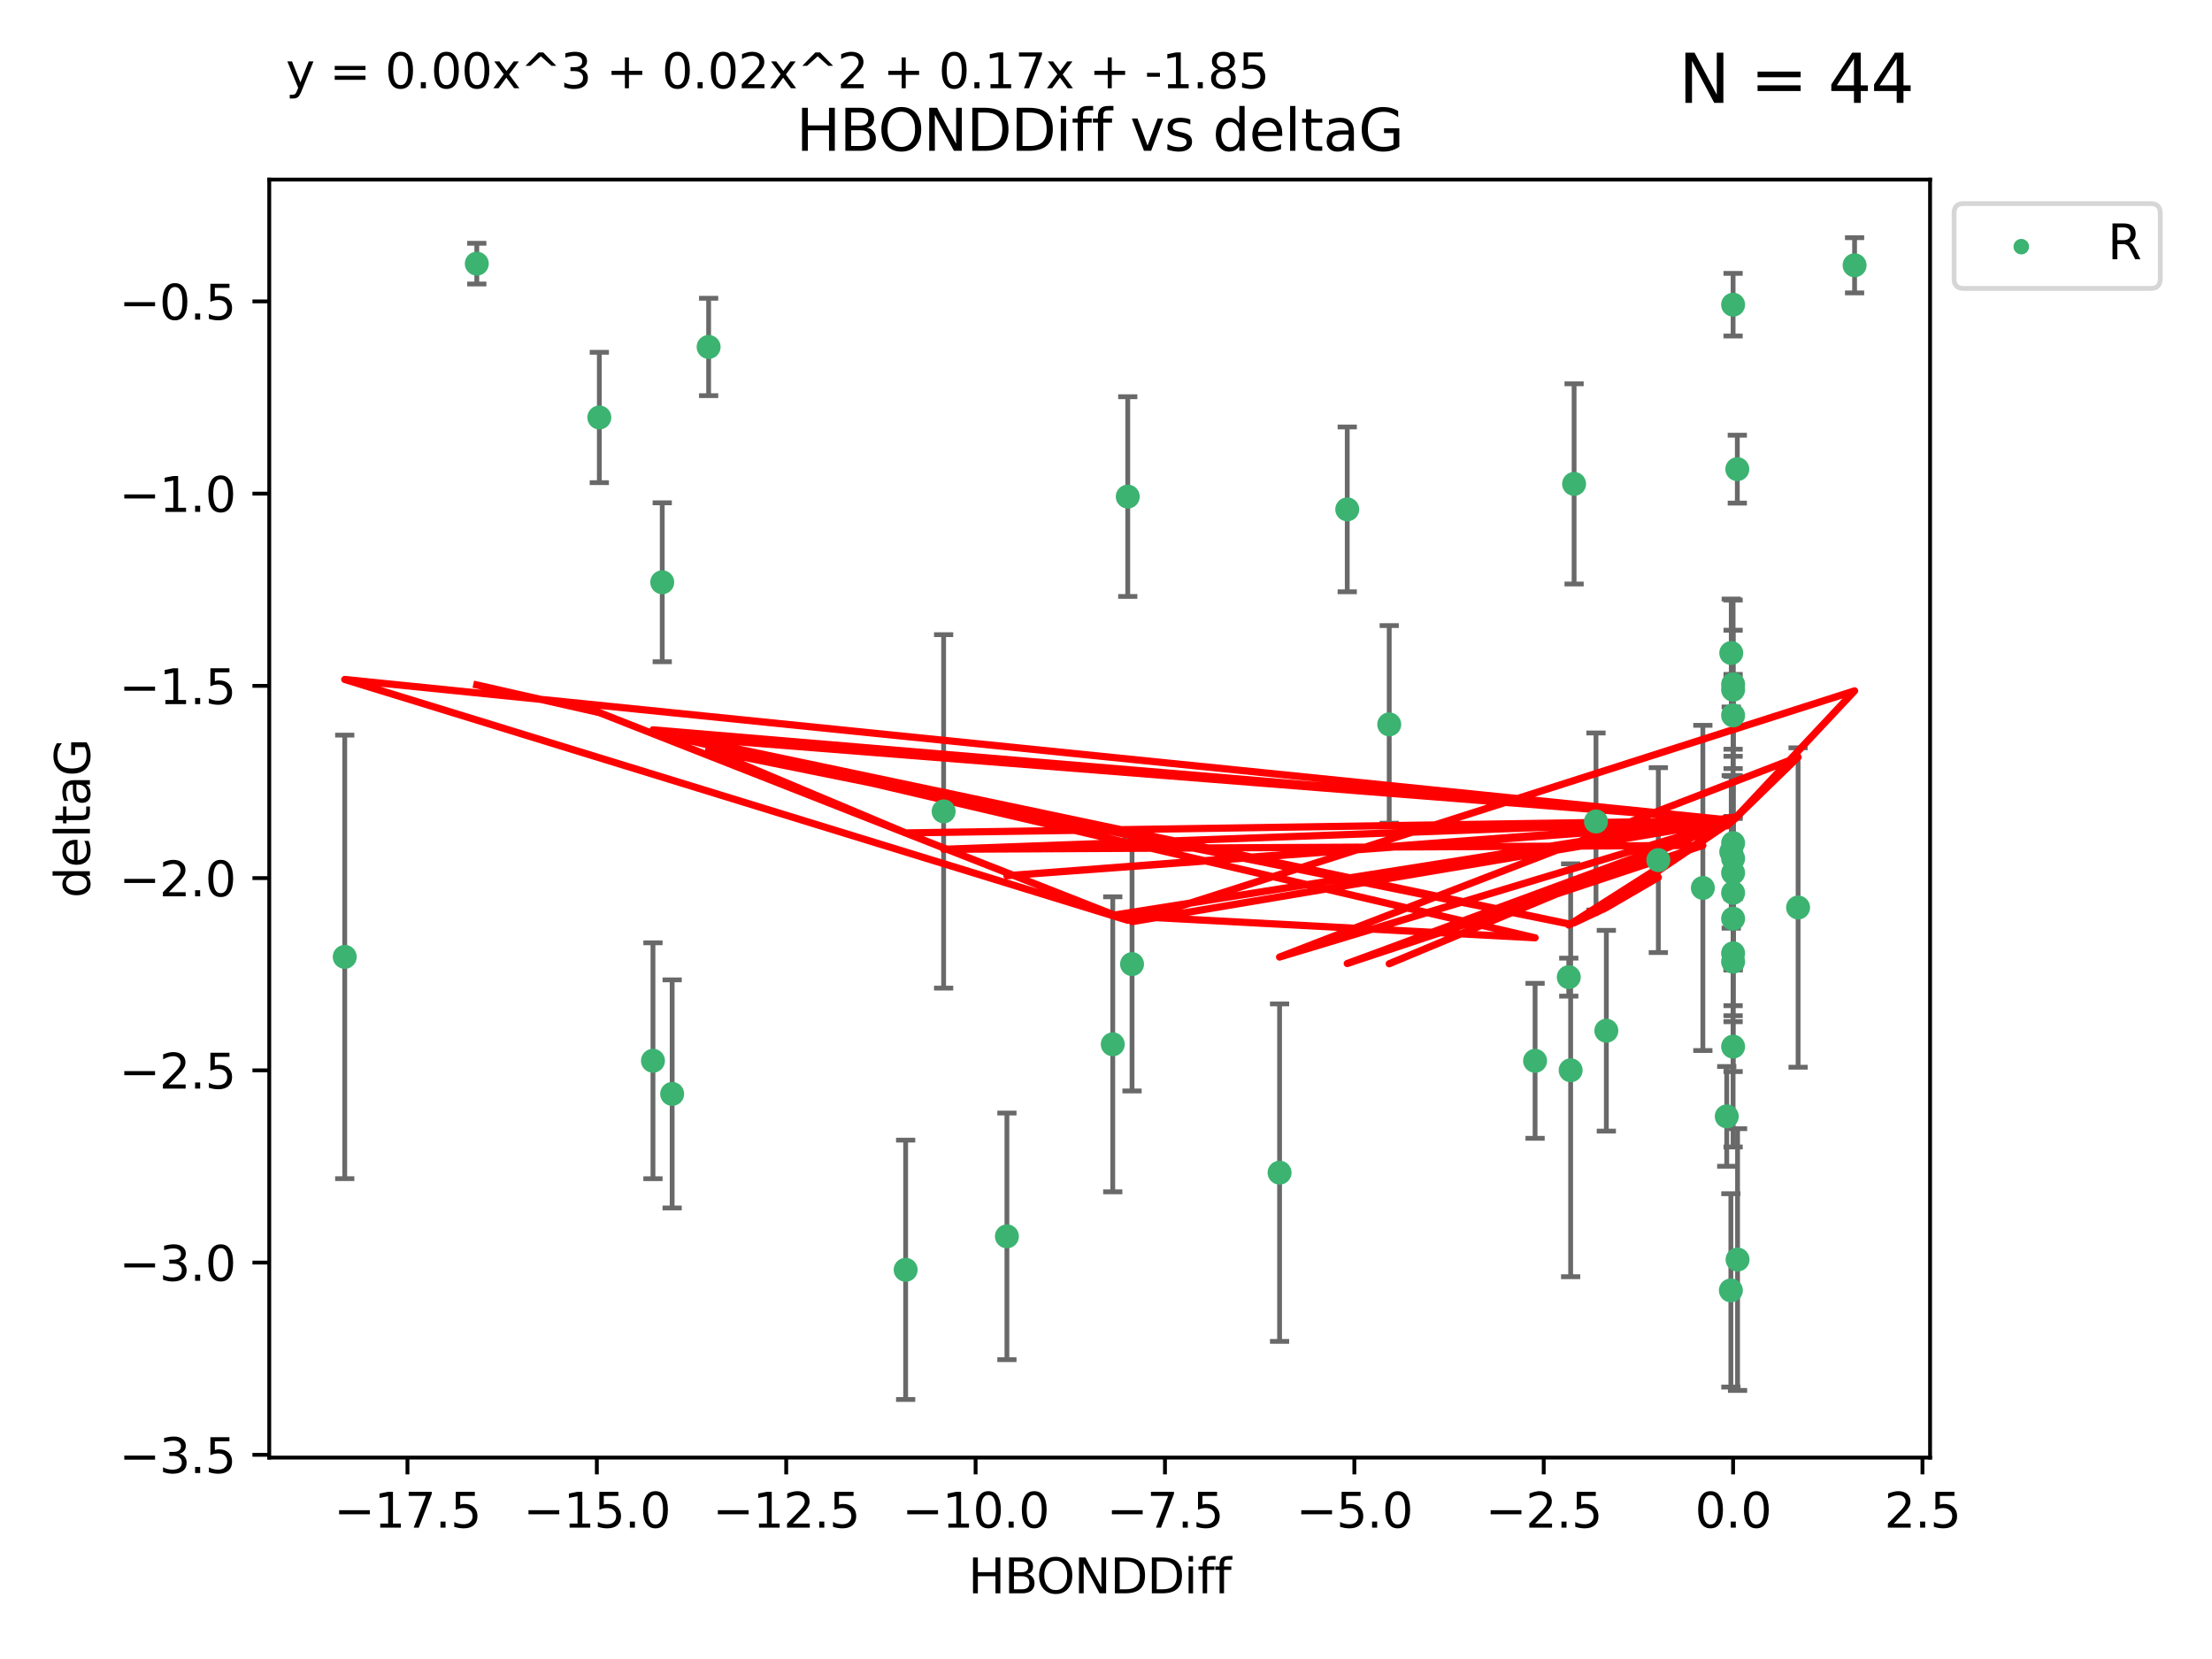 <?xml version="1.0" encoding="utf-8" standalone="no"?>
<!DOCTYPE svg PUBLIC "-//W3C//DTD SVG 1.1//EN"
  "http://www.w3.org/Graphics/SVG/1.1/DTD/svg11.dtd">
<svg xmlns:xlink="http://www.w3.org/1999/xlink" width="460.8pt" height="345.6pt" viewBox="0 0 460.8 345.6" xmlns="http://www.w3.org/2000/svg" version="1.1">
 <defs>
  <style type="text/css">*{stroke-linejoin: round; stroke-linecap: butt}</style>
 </defs>
 <g id="figure_1">
  <g id="patch_1">
   <path d="M 0 345.6 
L 460.8 345.6 
L 460.8 0 
L 0 0 
z
" style="fill: #ffffff"/>
  </g>
  <g id="axes_1">
   <g id="patch_2">
    <path d="M 56.09 303.64 
L 402.07 303.64 
L 402.07 37.411 
L 56.09 37.411 
z
" style="fill: #ffffff"/>
   </g>
   <g id="PathCollection_1">
    <defs>
     <path id="md8f21a215a" d="M 0 1.118 
C 0.297 1.118 0.581 1 0.791 0.791 
C 1 0.581 1.118 0.297 1.118 0 
C 1.118 -0.297 1 -0.581 0.791 -0.791 
C 0.581 -1 0.297 -1.118 0 -1.118 
C -0.297 -1.118 -0.581 -1 -0.791 -0.791 
C -1 -0.581 -1.118 -0.297 -1.118 0 
C -1.118 0.297 -1 0.581 -0.791 0.791 
C -0.581 1 -0.297 1.118 0 1.118 
z
" style="stroke: #3cb371"/>
    </defs>
    <g clip-path="url(#pb5581bd658)">
     <use xlink:href="#md8f21a215a" x="99.325" y="54.924" style="fill: #3cb371; stroke: #3cb371"/>
     <use xlink:href="#md8f21a215a" x="124.851" y="86.968" style="fill: #3cb371; stroke: #3cb371"/>
     <use xlink:href="#md8f21a215a" x="234.932" y="103.451" style="fill: #3cb371; stroke: #3cb371"/>
     <use xlink:href="#md8f21a215a" x="71.816" y="199.335" style="fill: #3cb371; stroke: #3cb371"/>
     <use xlink:href="#md8f21a215a" x="361.037" y="181.83" style="fill: #3cb371; stroke: #3cb371"/>
     <use xlink:href="#md8f21a215a" x="137.956" y="121.295" style="fill: #3cb371; stroke: #3cb371"/>
     <use xlink:href="#md8f21a215a" x="327.195" y="222.957" style="fill: #3cb371; stroke: #3cb371"/>
     <use xlink:href="#md8f21a215a" x="147.62" y="72.278" style="fill: #3cb371; stroke: #3cb371"/>
     <use xlink:href="#md8f21a215a" x="188.664" y="264.523" style="fill: #3cb371; stroke: #3cb371"/>
     <use xlink:href="#md8f21a215a" x="361.037" y="191.371" style="fill: #3cb371; stroke: #3cb371"/>
     <use xlink:href="#md8f21a215a" x="360.652" y="136.032" style="fill: #3cb371; stroke: #3cb371"/>
     <use xlink:href="#md8f21a215a" x="359.713" y="232.563" style="fill: #3cb371; stroke: #3cb371"/>
     <use xlink:href="#md8f21a215a" x="361.037" y="218.032" style="fill: #3cb371; stroke: #3cb371"/>
     <use xlink:href="#md8f21a215a" x="196.575" y="169.025" style="fill: #3cb371; stroke: #3cb371"/>
     <use xlink:href="#md8f21a215a" x="354.736" y="184.974" style="fill: #3cb371; stroke: #3cb371"/>
     <use xlink:href="#md8f21a215a" x="280.655" y="106.112" style="fill: #3cb371; stroke: #3cb371"/>
     <use xlink:href="#md8f21a215a" x="360.65" y="177.453" style="fill: #3cb371; stroke: #3cb371"/>
     <use xlink:href="#md8f21a215a" x="209.758" y="257.555" style="fill: #3cb371; stroke: #3cb371"/>
     <use xlink:href="#md8f21a215a" x="361.037" y="142.554" style="fill: #3cb371; stroke: #3cb371"/>
     <use xlink:href="#md8f21a215a" x="235.824" y="200.843" style="fill: #3cb371; stroke: #3cb371"/>
     <use xlink:href="#md8f21a215a" x="386.344" y="55.264" style="fill: #3cb371; stroke: #3cb371"/>
     <use xlink:href="#md8f21a215a" x="361.037" y="198.59" style="fill: #3cb371; stroke: #3cb371"/>
     <use xlink:href="#md8f21a215a" x="332.475" y="171.131" style="fill: #3cb371; stroke: #3cb371"/>
     <use xlink:href="#md8f21a215a" x="361.965" y="262.39" style="fill: #3cb371; stroke: #3cb371"/>
     <use xlink:href="#md8f21a215a" x="231.808" y="217.548" style="fill: #3cb371; stroke: #3cb371"/>
     <use xlink:href="#md8f21a215a" x="319.786" y="220.99" style="fill: #3cb371; stroke: #3cb371"/>
     <use xlink:href="#md8f21a215a" x="140.022" y="227.882" style="fill: #3cb371; stroke: #3cb371"/>
     <use xlink:href="#md8f21a215a" x="361.037" y="149.028" style="fill: #3cb371; stroke: #3cb371"/>
     <use xlink:href="#md8f21a215a" x="374.575" y="189.052" style="fill: #3cb371; stroke: #3cb371"/>
     <use xlink:href="#md8f21a215a" x="266.559" y="244.284" style="fill: #3cb371; stroke: #3cb371"/>
     <use xlink:href="#md8f21a215a" x="361.037" y="178.837" style="fill: #3cb371; stroke: #3cb371"/>
     <use xlink:href="#md8f21a215a" x="136.025" y="220.976" style="fill: #3cb371; stroke: #3cb371"/>
     <use xlink:href="#md8f21a215a" x="361.037" y="143.68" style="fill: #3cb371; stroke: #3cb371"/>
     <use xlink:href="#md8f21a215a" x="326.805" y="203.557" style="fill: #3cb371; stroke: #3cb371"/>
     <use xlink:href="#md8f21a215a" x="345.462" y="179.173" style="fill: #3cb371; stroke: #3cb371"/>
     <use xlink:href="#md8f21a215a" x="334.63" y="214.717" style="fill: #3cb371; stroke: #3cb371"/>
     <use xlink:href="#md8f21a215a" x="327.913" y="100.806" style="fill: #3cb371; stroke: #3cb371"/>
     <use xlink:href="#md8f21a215a" x="361.037" y="63.474" style="fill: #3cb371; stroke: #3cb371"/>
     <use xlink:href="#md8f21a215a" x="361.914" y="97.732" style="fill: #3cb371; stroke: #3cb371"/>
     <use xlink:href="#md8f21a215a" x="361.037" y="200.333" style="fill: #3cb371; stroke: #3cb371"/>
     <use xlink:href="#md8f21a215a" x="289.402" y="150.904" style="fill: #3cb371; stroke: #3cb371"/>
     <use xlink:href="#md8f21a215a" x="361.037" y="175.637" style="fill: #3cb371; stroke: #3cb371"/>
     <use xlink:href="#md8f21a215a" x="360.571" y="268.813" style="fill: #3cb371; stroke: #3cb371"/>
     <use xlink:href="#md8f21a215a" x="361.037" y="185.996" style="fill: #3cb371; stroke: #3cb371"/>
    </g>
   </g>
   <g id="matplotlib.axis_1">
    <g id="xtick_1">
     <g id="line2d_1">
      <defs>
       <path id="mce2a0f4ad3" d="M 0 0 
L 0 3.5 
" style="stroke: #000000; stroke-width: 0.8"/>
      </defs>
      <g>
       <use xlink:href="#mce2a0f4ad3" x="84.882" y="303.64" style="stroke: #000000; stroke-width: 0.8"/>
      </g>
     </g>
     <g id="text_1">
      <!-- −17.5 -->
      <g transform="translate(69.56 318.238)scale(0.1 -0.1)">
       <defs>
        <path id="DejaVuSans-2212" d="M 678 2272 
L 4684 2272 
L 4684 1741 
L 678 1741 
L 678 2272 
z
" transform="scale(0.016)"/>
        <path id="DejaVuSans-31" d="M 794 531 
L 1825 531 
L 1825 4091 
L 703 3866 
L 703 4441 
L 1819 4666 
L 2450 4666 
L 2450 531 
L 3481 531 
L 3481 0 
L 794 0 
L 794 531 
z
" transform="scale(0.016)"/>
        <path id="DejaVuSans-37" d="M 525 4666 
L 3525 4666 
L 3525 4397 
L 1831 0 
L 1172 0 
L 2766 4134 
L 525 4134 
L 525 4666 
z
" transform="scale(0.016)"/>
        <path id="DejaVuSans-2e" d="M 684 794 
L 1344 794 
L 1344 0 
L 684 0 
L 684 794 
z
" transform="scale(0.016)"/>
        <path id="DejaVuSans-35" d="M 691 4666 
L 3169 4666 
L 3169 4134 
L 1269 4134 
L 1269 2991 
Q 1406 3038 1543 3061 
Q 1681 3084 1819 3084 
Q 2600 3084 3056 2656 
Q 3513 2228 3513 1497 
Q 3513 744 3044 326 
Q 2575 -91 1722 -91 
Q 1428 -91 1123 -41 
Q 819 9 494 109 
L 494 744 
Q 775 591 1075 516 
Q 1375 441 1709 441 
Q 2250 441 2565 725 
Q 2881 1009 2881 1497 
Q 2881 1984 2565 2268 
Q 2250 2553 1709 2553 
Q 1456 2553 1204 2497 
Q 953 2441 691 2322 
L 691 4666 
z
" transform="scale(0.016)"/>
       </defs>
       <use xlink:href="#DejaVuSans-2212"/>
       <use xlink:href="#DejaVuSans-31" x="83.789"/>
       <use xlink:href="#DejaVuSans-37" x="147.412"/>
       <use xlink:href="#DejaVuSans-2e" x="211.035"/>
       <use xlink:href="#DejaVuSans-35" x="242.822"/>
      </g>
     </g>
    </g>
    <g id="xtick_2">
     <g id="line2d_2">
      <g>
       <use xlink:href="#mce2a0f4ad3" x="124.333" y="303.64" style="stroke: #000000; stroke-width: 0.8"/>
      </g>
     </g>
     <g id="text_2">
      <!-- −15.0 -->
      <g transform="translate(109.01 318.238)scale(0.1 -0.1)">
       <defs>
        <path id="DejaVuSans-30" d="M 2034 4250 
Q 1547 4250 1301 3770 
Q 1056 3291 1056 2328 
Q 1056 1369 1301 889 
Q 1547 409 2034 409 
Q 2525 409 2770 889 
Q 3016 1369 3016 2328 
Q 3016 3291 2770 3770 
Q 2525 4250 2034 4250 
z
M 2034 4750 
Q 2819 4750 3233 4129 
Q 3647 3509 3647 2328 
Q 3647 1150 3233 529 
Q 2819 -91 2034 -91 
Q 1250 -91 836 529 
Q 422 1150 422 2328 
Q 422 3509 836 4129 
Q 1250 4750 2034 4750 
z
" transform="scale(0.016)"/>
       </defs>
       <use xlink:href="#DejaVuSans-2212"/>
       <use xlink:href="#DejaVuSans-31" x="83.789"/>
       <use xlink:href="#DejaVuSans-35" x="147.412"/>
       <use xlink:href="#DejaVuSans-2e" x="211.035"/>
       <use xlink:href="#DejaVuSans-30" x="242.822"/>
      </g>
     </g>
    </g>
    <g id="xtick_3">
     <g id="line2d_3">
      <g>
       <use xlink:href="#mce2a0f4ad3" x="163.784" y="303.64" style="stroke: #000000; stroke-width: 0.8"/>
      </g>
     </g>
     <g id="text_3">
      <!-- −12.5 -->
      <g transform="translate(148.461 318.238)scale(0.1 -0.1)">
       <defs>
        <path id="DejaVuSans-32" d="M 1228 531 
L 3431 531 
L 3431 0 
L 469 0 
L 469 531 
Q 828 903 1448 1529 
Q 2069 2156 2228 2338 
Q 2531 2678 2651 2914 
Q 2772 3150 2772 3378 
Q 2772 3750 2511 3984 
Q 2250 4219 1831 4219 
Q 1534 4219 1204 4116 
Q 875 4013 500 3803 
L 500 4441 
Q 881 4594 1212 4672 
Q 1544 4750 1819 4750 
Q 2544 4750 2975 4387 
Q 3406 4025 3406 3419 
Q 3406 3131 3298 2873 
Q 3191 2616 2906 2266 
Q 2828 2175 2409 1742 
Q 1991 1309 1228 531 
z
" transform="scale(0.016)"/>
       </defs>
       <use xlink:href="#DejaVuSans-2212"/>
       <use xlink:href="#DejaVuSans-31" x="83.789"/>
       <use xlink:href="#DejaVuSans-32" x="147.412"/>
       <use xlink:href="#DejaVuSans-2e" x="211.035"/>
       <use xlink:href="#DejaVuSans-35" x="242.822"/>
      </g>
     </g>
    </g>
    <g id="xtick_4">
     <g id="line2d_4">
      <g>
       <use xlink:href="#mce2a0f4ad3" x="203.234" y="303.64" style="stroke: #000000; stroke-width: 0.8"/>
      </g>
     </g>
     <g id="text_4">
      <!-- −10.0 -->
      <g transform="translate(187.912 318.238)scale(0.1 -0.1)">
       <use xlink:href="#DejaVuSans-2212"/>
       <use xlink:href="#DejaVuSans-31" x="83.789"/>
       <use xlink:href="#DejaVuSans-30" x="147.412"/>
       <use xlink:href="#DejaVuSans-2e" x="211.035"/>
       <use xlink:href="#DejaVuSans-30" x="242.822"/>
      </g>
     </g>
    </g>
    <g id="xtick_5">
     <g id="line2d_5">
      <g>
       <use xlink:href="#mce2a0f4ad3" x="242.685" y="303.64" style="stroke: #000000; stroke-width: 0.8"/>
      </g>
     </g>
     <g id="text_5">
      <!-- −7.5 -->
      <g transform="translate(230.544 318.238)scale(0.1 -0.1)">
       <use xlink:href="#DejaVuSans-2212"/>
       <use xlink:href="#DejaVuSans-37" x="83.789"/>
       <use xlink:href="#DejaVuSans-2e" x="147.412"/>
       <use xlink:href="#DejaVuSans-35" x="179.199"/>
      </g>
     </g>
    </g>
    <g id="xtick_6">
     <g id="line2d_6">
      <g>
       <use xlink:href="#mce2a0f4ad3" x="282.136" y="303.64" style="stroke: #000000; stroke-width: 0.8"/>
      </g>
     </g>
     <g id="text_6">
      <!-- −5.0 -->
      <g transform="translate(269.994 318.238)scale(0.1 -0.1)">
       <use xlink:href="#DejaVuSans-2212"/>
       <use xlink:href="#DejaVuSans-35" x="83.789"/>
       <use xlink:href="#DejaVuSans-2e" x="147.412"/>
       <use xlink:href="#DejaVuSans-30" x="179.199"/>
      </g>
     </g>
    </g>
    <g id="xtick_7">
     <g id="line2d_7">
      <g>
       <use xlink:href="#mce2a0f4ad3" x="321.586" y="303.64" style="stroke: #000000; stroke-width: 0.8"/>
      </g>
     </g>
     <g id="text_7">
      <!-- −2.5 -->
      <g transform="translate(309.445 318.238)scale(0.1 -0.1)">
       <use xlink:href="#DejaVuSans-2212"/>
       <use xlink:href="#DejaVuSans-32" x="83.789"/>
       <use xlink:href="#DejaVuSans-2e" x="147.412"/>
       <use xlink:href="#DejaVuSans-35" x="179.199"/>
      </g>
     </g>
    </g>
    <g id="xtick_8">
     <g id="line2d_8">
      <g>
       <use xlink:href="#mce2a0f4ad3" x="361.037" y="303.64" style="stroke: #000000; stroke-width: 0.8"/>
      </g>
     </g>
     <g id="text_8">
      <!-- 0.0 -->
      <g transform="translate(353.085 318.238)scale(0.1 -0.1)">
       <use xlink:href="#DejaVuSans-30"/>
       <use xlink:href="#DejaVuSans-2e" x="63.623"/>
       <use xlink:href="#DejaVuSans-30" x="95.41"/>
      </g>
     </g>
    </g>
    <g id="xtick_9">
     <g id="line2d_9">
      <g>
       <use xlink:href="#mce2a0f4ad3" x="400.487" y="303.64" style="stroke: #000000; stroke-width: 0.8"/>
      </g>
     </g>
     <g id="text_9">
      <!-- 2.5 -->
      <g transform="translate(392.536 318.238)scale(0.1 -0.1)">
       <use xlink:href="#DejaVuSans-32"/>
       <use xlink:href="#DejaVuSans-2e" x="63.623"/>
       <use xlink:href="#DejaVuSans-35" x="95.41"/>
      </g>
     </g>
    </g>
    <g id="text_10">
     <!-- HBONDDiff -->
     <g transform="translate(201.691 331.917)scale(0.1 -0.1)">
      <defs>
       <path id="DejaVuSans-48" d="M 628 4666 
L 1259 4666 
L 1259 2753 
L 3553 2753 
L 3553 4666 
L 4184 4666 
L 4184 0 
L 3553 0 
L 3553 2222 
L 1259 2222 
L 1259 0 
L 628 0 
L 628 4666 
z
" transform="scale(0.016)"/>
       <path id="DejaVuSans-42" d="M 1259 2228 
L 1259 519 
L 2272 519 
Q 2781 519 3026 730 
Q 3272 941 3272 1375 
Q 3272 1813 3026 2020 
Q 2781 2228 2272 2228 
L 1259 2228 
z
M 1259 4147 
L 1259 2741 
L 2194 2741 
Q 2656 2741 2882 2914 
Q 3109 3088 3109 3444 
Q 3109 3797 2882 3972 
Q 2656 4147 2194 4147 
L 1259 4147 
z
M 628 4666 
L 2241 4666 
Q 2963 4666 3353 4366 
Q 3744 4066 3744 3513 
Q 3744 3084 3544 2831 
Q 3344 2578 2956 2516 
Q 3422 2416 3680 2098 
Q 3938 1781 3938 1306 
Q 3938 681 3513 340 
Q 3088 0 2303 0 
L 628 0 
L 628 4666 
z
" transform="scale(0.016)"/>
       <path id="DejaVuSans-4f" d="M 2522 4238 
Q 1834 4238 1429 3725 
Q 1025 3213 1025 2328 
Q 1025 1447 1429 934 
Q 1834 422 2522 422 
Q 3209 422 3611 934 
Q 4013 1447 4013 2328 
Q 4013 3213 3611 3725 
Q 3209 4238 2522 4238 
z
M 2522 4750 
Q 3503 4750 4090 4092 
Q 4678 3434 4678 2328 
Q 4678 1225 4090 567 
Q 3503 -91 2522 -91 
Q 1538 -91 948 565 
Q 359 1222 359 2328 
Q 359 3434 948 4092 
Q 1538 4750 2522 4750 
z
" transform="scale(0.016)"/>
       <path id="DejaVuSans-4e" d="M 628 4666 
L 1478 4666 
L 3547 763 
L 3547 4666 
L 4159 4666 
L 4159 0 
L 3309 0 
L 1241 3903 
L 1241 0 
L 628 0 
L 628 4666 
z
" transform="scale(0.016)"/>
       <path id="DejaVuSans-44" d="M 1259 4147 
L 1259 519 
L 2022 519 
Q 2988 519 3436 956 
Q 3884 1394 3884 2338 
Q 3884 3275 3436 3711 
Q 2988 4147 2022 4147 
L 1259 4147 
z
M 628 4666 
L 1925 4666 
Q 3281 4666 3915 4102 
Q 4550 3538 4550 2338 
Q 4550 1131 3912 565 
Q 3275 0 1925 0 
L 628 0 
L 628 4666 
z
" transform="scale(0.016)"/>
       <path id="DejaVuSans-69" d="M 603 3500 
L 1178 3500 
L 1178 0 
L 603 0 
L 603 3500 
z
M 603 4863 
L 1178 4863 
L 1178 4134 
L 603 4134 
L 603 4863 
z
" transform="scale(0.016)"/>
       <path id="DejaVuSans-66" d="M 2375 4863 
L 2375 4384 
L 1825 4384 
Q 1516 4384 1395 4259 
Q 1275 4134 1275 3809 
L 1275 3500 
L 2222 3500 
L 2222 3053 
L 1275 3053 
L 1275 0 
L 697 0 
L 697 3053 
L 147 3053 
L 147 3500 
L 697 3500 
L 697 3744 
Q 697 4328 969 4595 
Q 1241 4863 1831 4863 
L 2375 4863 
z
" transform="scale(0.016)"/>
      </defs>
      <use xlink:href="#DejaVuSans-48"/>
      <use xlink:href="#DejaVuSans-42" x="75.195"/>
      <use xlink:href="#DejaVuSans-4f" x="142.049"/>
      <use xlink:href="#DejaVuSans-4e" x="220.76"/>
      <use xlink:href="#DejaVuSans-44" x="295.564"/>
      <use xlink:href="#DejaVuSans-44" x="372.566"/>
      <use xlink:href="#DejaVuSans-69" x="449.568"/>
      <use xlink:href="#DejaVuSans-66" x="477.352"/>
      <use xlink:href="#DejaVuSans-66" x="512.557"/>
     </g>
    </g>
   </g>
   <g id="matplotlib.axis_2">
    <g id="ytick_1">
     <g id="line2d_10">
      <defs>
       <path id="mc9293f9bc6" d="M 0 0 
L -3.5 0 
" style="stroke: #000000; stroke-width: 0.8"/>
      </defs>
      <g>
       <use xlink:href="#mc9293f9bc6" x="56.09" y="303.062" style="stroke: #000000; stroke-width: 0.8"/>
      </g>
     </g>
     <g id="text_11">
      <!-- −3.5 -->
      <g transform="translate(24.807 306.861)scale(0.1 -0.1)">
       <defs>
        <path id="DejaVuSans-33" d="M 2597 2516 
Q 3050 2419 3304 2112 
Q 3559 1806 3559 1356 
Q 3559 666 3084 287 
Q 2609 -91 1734 -91 
Q 1441 -91 1130 -33 
Q 819 25 488 141 
L 488 750 
Q 750 597 1062 519 
Q 1375 441 1716 441 
Q 2309 441 2620 675 
Q 2931 909 2931 1356 
Q 2931 1769 2642 2001 
Q 2353 2234 1838 2234 
L 1294 2234 
L 1294 2753 
L 1863 2753 
Q 2328 2753 2575 2939 
Q 2822 3125 2822 3475 
Q 2822 3834 2567 4026 
Q 2313 4219 1838 4219 
Q 1578 4219 1281 4162 
Q 984 4106 628 3988 
L 628 4550 
Q 988 4650 1302 4700 
Q 1616 4750 1894 4750 
Q 2613 4750 3031 4423 
Q 3450 4097 3450 3541 
Q 3450 3153 3228 2886 
Q 3006 2619 2597 2516 
z
" transform="scale(0.016)"/>
       </defs>
       <use xlink:href="#DejaVuSans-2212"/>
       <use xlink:href="#DejaVuSans-33" x="83.789"/>
       <use xlink:href="#DejaVuSans-2e" x="147.412"/>
       <use xlink:href="#DejaVuSans-35" x="179.199"/>
      </g>
     </g>
    </g>
    <g id="ytick_2">
     <g id="line2d_11">
      <g>
       <use xlink:href="#mc9293f9bc6" x="56.09" y="263.016" style="stroke: #000000; stroke-width: 0.8"/>
      </g>
     </g>
     <g id="text_12">
      <!-- −3.0 -->
      <g transform="translate(24.807 266.815)scale(0.1 -0.1)">
       <use xlink:href="#DejaVuSans-2212"/>
       <use xlink:href="#DejaVuSans-33" x="83.789"/>
       <use xlink:href="#DejaVuSans-2e" x="147.412"/>
       <use xlink:href="#DejaVuSans-30" x="179.199"/>
      </g>
     </g>
    </g>
    <g id="ytick_3">
     <g id="line2d_12">
      <g>
       <use xlink:href="#mc9293f9bc6" x="56.09" y="222.969" style="stroke: #000000; stroke-width: 0.8"/>
      </g>
     </g>
     <g id="text_13">
      <!-- −2.5 -->
      <g transform="translate(24.807 226.769)scale(0.1 -0.1)">
       <use xlink:href="#DejaVuSans-2212"/>
       <use xlink:href="#DejaVuSans-32" x="83.789"/>
       <use xlink:href="#DejaVuSans-2e" x="147.412"/>
       <use xlink:href="#DejaVuSans-35" x="179.199"/>
      </g>
     </g>
    </g>
    <g id="ytick_4">
     <g id="line2d_13">
      <g>
       <use xlink:href="#mc9293f9bc6" x="56.09" y="182.923" style="stroke: #000000; stroke-width: 0.8"/>
      </g>
     </g>
     <g id="text_14">
      <!-- −2.0 -->
      <g transform="translate(24.807 186.722)scale(0.1 -0.1)">
       <use xlink:href="#DejaVuSans-2212"/>
       <use xlink:href="#DejaVuSans-32" x="83.789"/>
       <use xlink:href="#DejaVuSans-2e" x="147.412"/>
       <use xlink:href="#DejaVuSans-30" x="179.199"/>
      </g>
     </g>
    </g>
    <g id="ytick_5">
     <g id="line2d_14">
      <g>
       <use xlink:href="#mc9293f9bc6" x="56.09" y="142.877" style="stroke: #000000; stroke-width: 0.8"/>
      </g>
     </g>
     <g id="text_15">
      <!-- −1.5 -->
      <g transform="translate(24.807 146.676)scale(0.1 -0.1)">
       <use xlink:href="#DejaVuSans-2212"/>
       <use xlink:href="#DejaVuSans-31" x="83.789"/>
       <use xlink:href="#DejaVuSans-2e" x="147.412"/>
       <use xlink:href="#DejaVuSans-35" x="179.199"/>
      </g>
     </g>
    </g>
    <g id="ytick_6">
     <g id="line2d_15">
      <g>
       <use xlink:href="#mc9293f9bc6" x="56.09" y="102.831" style="stroke: #000000; stroke-width: 0.8"/>
      </g>
     </g>
     <g id="text_16">
      <!-- −1.0 -->
      <g transform="translate(24.807 106.63)scale(0.1 -0.1)">
       <use xlink:href="#DejaVuSans-2212"/>
       <use xlink:href="#DejaVuSans-31" x="83.789"/>
       <use xlink:href="#DejaVuSans-2e" x="147.412"/>
       <use xlink:href="#DejaVuSans-30" x="179.199"/>
      </g>
     </g>
    </g>
    <g id="ytick_7">
     <g id="line2d_16">
      <g>
       <use xlink:href="#mc9293f9bc6" x="56.09" y="62.785" style="stroke: #000000; stroke-width: 0.8"/>
      </g>
     </g>
     <g id="text_17">
      <!-- −0.5 -->
      <g transform="translate(24.807 66.584)scale(0.1 -0.1)">
       <use xlink:href="#DejaVuSans-2212"/>
       <use xlink:href="#DejaVuSans-30" x="83.789"/>
       <use xlink:href="#DejaVuSans-2e" x="147.412"/>
       <use xlink:href="#DejaVuSans-35" x="179.199"/>
      </g>
     </g>
    </g>
    <g id="text_18">
     <!-- deltaG -->
     <g transform="translate(18.727 187.064)rotate(-90)scale(0.1 -0.1)">
      <defs>
       <path id="DejaVuSans-64" d="M 2906 2969 
L 2906 4863 
L 3481 4863 
L 3481 0 
L 2906 0 
L 2906 525 
Q 2725 213 2448 61 
Q 2172 -91 1784 -91 
Q 1150 -91 751 415 
Q 353 922 353 1747 
Q 353 2572 751 3078 
Q 1150 3584 1784 3584 
Q 2172 3584 2448 3432 
Q 2725 3281 2906 2969 
z
M 947 1747 
Q 947 1113 1208 752 
Q 1469 391 1925 391 
Q 2381 391 2643 752 
Q 2906 1113 2906 1747 
Q 2906 2381 2643 2742 
Q 2381 3103 1925 3103 
Q 1469 3103 1208 2742 
Q 947 2381 947 1747 
z
" transform="scale(0.016)"/>
       <path id="DejaVuSans-65" d="M 3597 1894 
L 3597 1613 
L 953 1613 
Q 991 1019 1311 708 
Q 1631 397 2203 397 
Q 2534 397 2845 478 
Q 3156 559 3463 722 
L 3463 178 
Q 3153 47 2828 -22 
Q 2503 -91 2169 -91 
Q 1331 -91 842 396 
Q 353 884 353 1716 
Q 353 2575 817 3079 
Q 1281 3584 2069 3584 
Q 2775 3584 3186 3129 
Q 3597 2675 3597 1894 
z
M 3022 2063 
Q 3016 2534 2758 2815 
Q 2500 3097 2075 3097 
Q 1594 3097 1305 2825 
Q 1016 2553 972 2059 
L 3022 2063 
z
" transform="scale(0.016)"/>
       <path id="DejaVuSans-6c" d="M 603 4863 
L 1178 4863 
L 1178 0 
L 603 0 
L 603 4863 
z
" transform="scale(0.016)"/>
       <path id="DejaVuSans-74" d="M 1172 4494 
L 1172 3500 
L 2356 3500 
L 2356 3053 
L 1172 3053 
L 1172 1153 
Q 1172 725 1289 603 
Q 1406 481 1766 481 
L 2356 481 
L 2356 0 
L 1766 0 
Q 1100 0 847 248 
Q 594 497 594 1153 
L 594 3053 
L 172 3053 
L 172 3500 
L 594 3500 
L 594 4494 
L 1172 4494 
z
" transform="scale(0.016)"/>
       <path id="DejaVuSans-61" d="M 2194 1759 
Q 1497 1759 1228 1600 
Q 959 1441 959 1056 
Q 959 750 1161 570 
Q 1363 391 1709 391 
Q 2188 391 2477 730 
Q 2766 1069 2766 1631 
L 2766 1759 
L 2194 1759 
z
M 3341 1997 
L 3341 0 
L 2766 0 
L 2766 531 
Q 2569 213 2275 61 
Q 1981 -91 1556 -91 
Q 1019 -91 701 211 
Q 384 513 384 1019 
Q 384 1609 779 1909 
Q 1175 2209 1959 2209 
L 2766 2209 
L 2766 2266 
Q 2766 2663 2505 2880 
Q 2244 3097 1772 3097 
Q 1472 3097 1187 3025 
Q 903 2953 641 2809 
L 641 3341 
Q 956 3463 1253 3523 
Q 1550 3584 1831 3584 
Q 2591 3584 2966 3190 
Q 3341 2797 3341 1997 
z
" transform="scale(0.016)"/>
       <path id="DejaVuSans-47" d="M 3809 666 
L 3809 1919 
L 2778 1919 
L 2778 2438 
L 4434 2438 
L 4434 434 
Q 4069 175 3628 42 
Q 3188 -91 2688 -91 
Q 1594 -91 976 548 
Q 359 1188 359 2328 
Q 359 3472 976 4111 
Q 1594 4750 2688 4750 
Q 3144 4750 3555 4637 
Q 3966 4525 4313 4306 
L 4313 3634 
Q 3963 3931 3569 4081 
Q 3175 4231 2741 4231 
Q 1884 4231 1454 3753 
Q 1025 3275 1025 2328 
Q 1025 1384 1454 906 
Q 1884 428 2741 428 
Q 3075 428 3337 486 
Q 3600 544 3809 666 
z
" transform="scale(0.016)"/>
      </defs>
      <use xlink:href="#DejaVuSans-64"/>
      <use xlink:href="#DejaVuSans-65" x="63.477"/>
      <use xlink:href="#DejaVuSans-6c" x="125"/>
      <use xlink:href="#DejaVuSans-74" x="152.783"/>
      <use xlink:href="#DejaVuSans-61" x="191.992"/>
      <use xlink:href="#DejaVuSans-47" x="253.271"/>
     </g>
    </g>
   </g>
   <g id="LineCollection_1">
    <path d="M 99.325 59.163 
L 99.325 50.684 
" clip-path="url(#pb5581bd658)" style="fill: none; stroke: #696969"/>
    <path d="M 124.851 100.543 
L 124.851 73.393 
" clip-path="url(#pb5581bd658)" style="fill: none; stroke: #696969"/>
    <path d="M 234.932 124.251 
L 234.932 82.651 
" clip-path="url(#pb5581bd658)" style="fill: none; stroke: #696969"/>
    <path d="M 71.816 245.534 
L 71.816 153.136 
" clip-path="url(#pb5581bd658)" style="fill: none; stroke: #696969"/>
    <path d="M 361.037 202.081 
L 361.037 161.58 
" clip-path="url(#pb5581bd658)" style="fill: none; stroke: #696969"/>
    <path d="M 137.956 137.849 
L 137.956 104.742 
" clip-path="url(#pb5581bd658)" style="fill: none; stroke: #696969"/>
    <path d="M 327.195 265.963 
L 327.195 179.952 
" clip-path="url(#pb5581bd658)" style="fill: none; stroke: #696969"/>
    <path d="M 147.62 82.421 
L 147.62 62.135 
" clip-path="url(#pb5581bd658)" style="fill: none; stroke: #696969"/>
    <path d="M 188.664 291.539 
L 188.664 237.507 
" clip-path="url(#pb5581bd658)" style="fill: none; stroke: #696969"/>
    <path d="M 361.037 197.596 
L 361.037 185.146 
" clip-path="url(#pb5581bd658)" style="fill: none; stroke: #696969"/>
    <path d="M 360.652 147.274 
L 360.652 124.791 
" clip-path="url(#pb5581bd658)" style="fill: none; stroke: #696969"/>
    <path d="M 359.713 242.954 
L 359.713 222.171 
" clip-path="url(#pb5581bd658)" style="fill: none; stroke: #696969"/>
    <path d="M 361.037 223.224 
L 361.037 212.839 
" clip-path="url(#pb5581bd658)" style="fill: none; stroke: #696969"/>
    <path d="M 196.575 205.839 
L 196.575 132.21 
" clip-path="url(#pb5581bd658)" style="fill: none; stroke: #696969"/>
    <path d="M 354.736 218.845 
L 354.736 151.103 
" clip-path="url(#pb5581bd658)" style="fill: none; stroke: #696969"/>
    <path d="M 280.655 123.281 
L 280.655 88.943 
" clip-path="url(#pb5581bd658)" style="fill: none; stroke: #696969"/>
    <path d="M 360.65 193.353 
L 360.65 161.553 
" clip-path="url(#pb5581bd658)" style="fill: none; stroke: #696969"/>
    <path d="M 209.758 283.242 
L 209.758 231.868 
" clip-path="url(#pb5581bd658)" style="fill: none; stroke: #696969"/>
    <path d="M 361.037 160.105 
L 361.037 125.002 
" clip-path="url(#pb5581bd658)" style="fill: none; stroke: #696969"/>
    <path d="M 235.824 227.265 
L 235.824 174.422 
" clip-path="url(#pb5581bd658)" style="fill: none; stroke: #696969"/>
    <path d="M 386.344 61.016 
L 386.344 49.513 
" clip-path="url(#pb5581bd658)" style="fill: none; stroke: #696969"/>
    <path d="M 361.037 211.591 
L 361.037 185.588 
" clip-path="url(#pb5581bd658)" style="fill: none; stroke: #696969"/>
    <path d="M 332.475 189.57 
L 332.475 152.692 
" clip-path="url(#pb5581bd658)" style="fill: none; stroke: #696969"/>
    <path d="M 361.965 289.653 
L 361.965 235.127 
" clip-path="url(#pb5581bd658)" style="fill: none; stroke: #696969"/>
    <path d="M 231.808 248.279 
L 231.808 186.818 
" clip-path="url(#pb5581bd658)" style="fill: none; stroke: #696969"/>
    <path d="M 319.786 237.128 
L 319.786 204.853 
" clip-path="url(#pb5581bd658)" style="fill: none; stroke: #696969"/>
    <path d="M 140.022 251.642 
L 140.022 204.123 
" clip-path="url(#pb5581bd658)" style="fill: none; stroke: #696969"/>
    <path d="M 361.037 157.554 
L 361.037 140.503 
" clip-path="url(#pb5581bd658)" style="fill: none; stroke: #696969"/>
    <path d="M 374.575 222.324 
L 374.575 155.78 
" clip-path="url(#pb5581bd658)" style="fill: none; stroke: #696969"/>
    <path d="M 266.559 279.433 
L 266.559 209.134 
" clip-path="url(#pb5581bd658)" style="fill: none; stroke: #696969"/>
    <path d="M 361.037 187.17 
L 361.037 170.504 
" clip-path="url(#pb5581bd658)" style="fill: none; stroke: #696969"/>
    <path d="M 136.025 245.549 
L 136.025 196.402 
" clip-path="url(#pb5581bd658)" style="fill: none; stroke: #696969"/>
    <path d="M 361.037 156.077 
L 361.037 131.284 
" clip-path="url(#pb5581bd658)" style="fill: none; stroke: #696969"/>
    <path d="M 326.805 207.517 
L 326.805 199.596 
" clip-path="url(#pb5581bd658)" style="fill: none; stroke: #696969"/>
    <path d="M 345.462 198.429 
L 345.462 159.917 
" clip-path="url(#pb5581bd658)" style="fill: none; stroke: #696969"/>
    <path d="M 334.63 235.625 
L 334.63 193.809 
" clip-path="url(#pb5581bd658)" style="fill: none; stroke: #696969"/>
    <path d="M 327.913 121.659 
L 327.913 79.954 
" clip-path="url(#pb5581bd658)" style="fill: none; stroke: #696969"/>
    <path d="M 361.037 69.997 
L 361.037 56.95 
" clip-path="url(#pb5581bd658)" style="fill: none; stroke: #696969"/>
    <path d="M 361.914 104.804 
L 361.914 90.66 
" clip-path="url(#pb5581bd658)" style="fill: none; stroke: #696969"/>
    <path d="M 361.037 238.935 
L 361.037 161.732 
" clip-path="url(#pb5581bd658)" style="fill: none; stroke: #696969"/>
    <path d="M 289.402 171.491 
L 289.402 130.318 
" clip-path="url(#pb5581bd658)" style="fill: none; stroke: #696969"/>
    <path d="M 361.037 209.499 
L 361.037 141.775 
" clip-path="url(#pb5581bd658)" style="fill: none; stroke: #696969"/>
    <path d="M 360.571 288.954 
L 360.571 248.671 
" clip-path="url(#pb5581bd658)" style="fill: none; stroke: #696969"/>
    <path d="M 361.037 201.923 
L 361.037 170.068 
" clip-path="url(#pb5581bd658)" style="fill: none; stroke: #696969"/>
   </g>
   <g id="line2d_17">
    <defs>
     <path id="m47e8175ec0" d="M 2 0 
L -2 -0 
" style="stroke: #696969"/>
    </defs>
    <g clip-path="url(#pb5581bd658)">
     <use xlink:href="#m47e8175ec0" x="99.325" y="59.163" style="fill: #696969; stroke: #696969"/>
     <use xlink:href="#m47e8175ec0" x="124.851" y="100.543" style="fill: #696969; stroke: #696969"/>
     <use xlink:href="#m47e8175ec0" x="234.932" y="124.251" style="fill: #696969; stroke: #696969"/>
     <use xlink:href="#m47e8175ec0" x="71.816" y="245.534" style="fill: #696969; stroke: #696969"/>
     <use xlink:href="#m47e8175ec0" x="361.037" y="202.081" style="fill: #696969; stroke: #696969"/>
     <use xlink:href="#m47e8175ec0" x="137.956" y="137.849" style="fill: #696969; stroke: #696969"/>
     <use xlink:href="#m47e8175ec0" x="327.195" y="265.963" style="fill: #696969; stroke: #696969"/>
     <use xlink:href="#m47e8175ec0" x="147.62" y="82.421" style="fill: #696969; stroke: #696969"/>
     <use xlink:href="#m47e8175ec0" x="188.664" y="291.539" style="fill: #696969; stroke: #696969"/>
     <use xlink:href="#m47e8175ec0" x="361.037" y="197.596" style="fill: #696969; stroke: #696969"/>
     <use xlink:href="#m47e8175ec0" x="360.652" y="147.274" style="fill: #696969; stroke: #696969"/>
     <use xlink:href="#m47e8175ec0" x="359.713" y="242.954" style="fill: #696969; stroke: #696969"/>
     <use xlink:href="#m47e8175ec0" x="361.037" y="223.224" style="fill: #696969; stroke: #696969"/>
     <use xlink:href="#m47e8175ec0" x="196.575" y="205.839" style="fill: #696969; stroke: #696969"/>
     <use xlink:href="#m47e8175ec0" x="354.736" y="218.845" style="fill: #696969; stroke: #696969"/>
     <use xlink:href="#m47e8175ec0" x="280.655" y="123.281" style="fill: #696969; stroke: #696969"/>
     <use xlink:href="#m47e8175ec0" x="360.65" y="193.353" style="fill: #696969; stroke: #696969"/>
     <use xlink:href="#m47e8175ec0" x="209.758" y="283.242" style="fill: #696969; stroke: #696969"/>
     <use xlink:href="#m47e8175ec0" x="361.037" y="160.105" style="fill: #696969; stroke: #696969"/>
     <use xlink:href="#m47e8175ec0" x="235.824" y="227.265" style="fill: #696969; stroke: #696969"/>
     <use xlink:href="#m47e8175ec0" x="386.344" y="61.016" style="fill: #696969; stroke: #696969"/>
     <use xlink:href="#m47e8175ec0" x="361.037" y="211.591" style="fill: #696969; stroke: #696969"/>
     <use xlink:href="#m47e8175ec0" x="332.475" y="189.57" style="fill: #696969; stroke: #696969"/>
     <use xlink:href="#m47e8175ec0" x="361.965" y="289.653" style="fill: #696969; stroke: #696969"/>
     <use xlink:href="#m47e8175ec0" x="231.808" y="248.279" style="fill: #696969; stroke: #696969"/>
     <use xlink:href="#m47e8175ec0" x="319.786" y="237.128" style="fill: #696969; stroke: #696969"/>
     <use xlink:href="#m47e8175ec0" x="140.022" y="251.642" style="fill: #696969; stroke: #696969"/>
     <use xlink:href="#m47e8175ec0" x="361.037" y="157.554" style="fill: #696969; stroke: #696969"/>
     <use xlink:href="#m47e8175ec0" x="374.575" y="222.324" style="fill: #696969; stroke: #696969"/>
     <use xlink:href="#m47e8175ec0" x="266.559" y="279.433" style="fill: #696969; stroke: #696969"/>
     <use xlink:href="#m47e8175ec0" x="361.037" y="187.17" style="fill: #696969; stroke: #696969"/>
     <use xlink:href="#m47e8175ec0" x="136.025" y="245.549" style="fill: #696969; stroke: #696969"/>
     <use xlink:href="#m47e8175ec0" x="361.037" y="156.077" style="fill: #696969; stroke: #696969"/>
     <use xlink:href="#m47e8175ec0" x="326.805" y="207.517" style="fill: #696969; stroke: #696969"/>
     <use xlink:href="#m47e8175ec0" x="345.462" y="198.429" style="fill: #696969; stroke: #696969"/>
     <use xlink:href="#m47e8175ec0" x="334.63" y="235.625" style="fill: #696969; stroke: #696969"/>
     <use xlink:href="#m47e8175ec0" x="327.913" y="121.659" style="fill: #696969; stroke: #696969"/>
     <use xlink:href="#m47e8175ec0" x="361.037" y="69.997" style="fill: #696969; stroke: #696969"/>
     <use xlink:href="#m47e8175ec0" x="361.914" y="104.804" style="fill: #696969; stroke: #696969"/>
     <use xlink:href="#m47e8175ec0" x="361.037" y="238.935" style="fill: #696969; stroke: #696969"/>
     <use xlink:href="#m47e8175ec0" x="289.402" y="171.491" style="fill: #696969; stroke: #696969"/>
     <use xlink:href="#m47e8175ec0" x="361.037" y="209.499" style="fill: #696969; stroke: #696969"/>
     <use xlink:href="#m47e8175ec0" x="360.571" y="288.954" style="fill: #696969; stroke: #696969"/>
     <use xlink:href="#m47e8175ec0" x="361.037" y="201.923" style="fill: #696969; stroke: #696969"/>
    </g>
   </g>
   <g id="line2d_18">
    <g clip-path="url(#pb5581bd658)">
     <use xlink:href="#m47e8175ec0" x="99.325" y="50.684" style="fill: #696969; stroke: #696969"/>
     <use xlink:href="#m47e8175ec0" x="124.851" y="73.393" style="fill: #696969; stroke: #696969"/>
     <use xlink:href="#m47e8175ec0" x="234.932" y="82.651" style="fill: #696969; stroke: #696969"/>
     <use xlink:href="#m47e8175ec0" x="71.816" y="153.136" style="fill: #696969; stroke: #696969"/>
     <use xlink:href="#m47e8175ec0" x="361.037" y="161.58" style="fill: #696969; stroke: #696969"/>
     <use xlink:href="#m47e8175ec0" x="137.956" y="104.742" style="fill: #696969; stroke: #696969"/>
     <use xlink:href="#m47e8175ec0" x="327.195" y="179.952" style="fill: #696969; stroke: #696969"/>
     <use xlink:href="#m47e8175ec0" x="147.62" y="62.135" style="fill: #696969; stroke: #696969"/>
     <use xlink:href="#m47e8175ec0" x="188.664" y="237.507" style="fill: #696969; stroke: #696969"/>
     <use xlink:href="#m47e8175ec0" x="361.037" y="185.146" style="fill: #696969; stroke: #696969"/>
     <use xlink:href="#m47e8175ec0" x="360.652" y="124.791" style="fill: #696969; stroke: #696969"/>
     <use xlink:href="#m47e8175ec0" x="359.713" y="222.171" style="fill: #696969; stroke: #696969"/>
     <use xlink:href="#m47e8175ec0" x="361.037" y="212.839" style="fill: #696969; stroke: #696969"/>
     <use xlink:href="#m47e8175ec0" x="196.575" y="132.21" style="fill: #696969; stroke: #696969"/>
     <use xlink:href="#m47e8175ec0" x="354.736" y="151.103" style="fill: #696969; stroke: #696969"/>
     <use xlink:href="#m47e8175ec0" x="280.655" y="88.943" style="fill: #696969; stroke: #696969"/>
     <use xlink:href="#m47e8175ec0" x="360.65" y="161.553" style="fill: #696969; stroke: #696969"/>
     <use xlink:href="#m47e8175ec0" x="209.758" y="231.868" style="fill: #696969; stroke: #696969"/>
     <use xlink:href="#m47e8175ec0" x="361.037" y="125.002" style="fill: #696969; stroke: #696969"/>
     <use xlink:href="#m47e8175ec0" x="235.824" y="174.422" style="fill: #696969; stroke: #696969"/>
     <use xlink:href="#m47e8175ec0" x="386.344" y="49.513" style="fill: #696969; stroke: #696969"/>
     <use xlink:href="#m47e8175ec0" x="361.037" y="185.588" style="fill: #696969; stroke: #696969"/>
     <use xlink:href="#m47e8175ec0" x="332.475" y="152.692" style="fill: #696969; stroke: #696969"/>
     <use xlink:href="#m47e8175ec0" x="361.965" y="235.127" style="fill: #696969; stroke: #696969"/>
     <use xlink:href="#m47e8175ec0" x="231.808" y="186.818" style="fill: #696969; stroke: #696969"/>
     <use xlink:href="#m47e8175ec0" x="319.786" y="204.853" style="fill: #696969; stroke: #696969"/>
     <use xlink:href="#m47e8175ec0" x="140.022" y="204.123" style="fill: #696969; stroke: #696969"/>
     <use xlink:href="#m47e8175ec0" x="361.037" y="140.503" style="fill: #696969; stroke: #696969"/>
     <use xlink:href="#m47e8175ec0" x="374.575" y="155.78" style="fill: #696969; stroke: #696969"/>
     <use xlink:href="#m47e8175ec0" x="266.559" y="209.134" style="fill: #696969; stroke: #696969"/>
     <use xlink:href="#m47e8175ec0" x="361.037" y="170.504" style="fill: #696969; stroke: #696969"/>
     <use xlink:href="#m47e8175ec0" x="136.025" y="196.402" style="fill: #696969; stroke: #696969"/>
     <use xlink:href="#m47e8175ec0" x="361.037" y="131.284" style="fill: #696969; stroke: #696969"/>
     <use xlink:href="#m47e8175ec0" x="326.805" y="199.596" style="fill: #696969; stroke: #696969"/>
     <use xlink:href="#m47e8175ec0" x="345.462" y="159.917" style="fill: #696969; stroke: #696969"/>
     <use xlink:href="#m47e8175ec0" x="334.63" y="193.809" style="fill: #696969; stroke: #696969"/>
     <use xlink:href="#m47e8175ec0" x="327.913" y="79.954" style="fill: #696969; stroke: #696969"/>
     <use xlink:href="#m47e8175ec0" x="361.037" y="56.95" style="fill: #696969; stroke: #696969"/>
     <use xlink:href="#m47e8175ec0" x="361.914" y="90.66" style="fill: #696969; stroke: #696969"/>
     <use xlink:href="#m47e8175ec0" x="361.037" y="161.732" style="fill: #696969; stroke: #696969"/>
     <use xlink:href="#m47e8175ec0" x="289.402" y="130.318" style="fill: #696969; stroke: #696969"/>
     <use xlink:href="#m47e8175ec0" x="361.037" y="141.775" style="fill: #696969; stroke: #696969"/>
     <use xlink:href="#m47e8175ec0" x="360.571" y="248.671" style="fill: #696969; stroke: #696969"/>
     <use xlink:href="#m47e8175ec0" x="361.037" y="170.068" style="fill: #696969; stroke: #696969"/>
    </g>
   </g>
   <g id="line2d_19">
    <path d="M 99.325 142.688 
L 124.851 148.451 
L 234.932 191.713 
L 71.816 141.546 
L 361.037 170.91 
L 137.956 152.709 
L 327.195 192.549 
L 147.62 156.267 
L 188.664 173.513 
L 361.037 170.91 
L 360.652 171.245 
L 359.713 172.052 
L 361.037 170.91 
L 196.575 176.922 
L 354.736 176.117 
L 280.655 200.719 
L 360.65 171.246 
L 209.758 182.426 
L 361.037 170.91 
L 235.824 191.999 
L 386.344 143.918 
L 361.037 170.91 
L 332.475 190.15 
L 361.965 170.095 
L 231.808 190.681 
L 319.786 195.358 
L 140.022 153.443 
L 361.037 170.91 
L 374.575 157.725 
L 266.559 199.371 
L 361.037 170.91 
L 136.025 152.037 
L 361.037 170.91 
L 326.805 192.712 
L 345.462 182.764 
L 334.63 189.073 
L 327.913 192.242 
L 361.037 170.91 
L 361.914 170.139 
L 361.037 170.91 
L 289.402 200.766 
L 361.037 170.91 
L 360.571 171.314 
L 361.037 170.91 
" clip-path="url(#pb5581bd658)" style="fill: none; stroke: #ff0000; stroke-width: 1.5; stroke-linecap: square"/>
   </g>
   <g id="line2d_20">
    <defs>
     <path id="m8730230e64" d="M 0 2 
C 0.53 2 1.039 1.789 1.414 1.414 
C 1.789 1.039 2 0.53 2 0 
C 2 -0.53 1.789 -1.039 1.414 -1.414 
C 1.039 -1.789 0.53 -2 0 -2 
C -0.53 -2 -1.039 -1.789 -1.414 -1.414 
C -1.789 -1.039 -2 -0.53 -2 0 
C -2 0.53 -1.789 1.039 -1.414 1.414 
C -1.039 1.789 -0.53 2 0 2 
z
" style="stroke: #3cb371"/>
    </defs>
    <g clip-path="url(#pb5581bd658)">
     <use xlink:href="#m8730230e64" x="99.325" y="54.924" style="fill: #3cb371; stroke: #3cb371"/>
     <use xlink:href="#m8730230e64" x="124.851" y="86.968" style="fill: #3cb371; stroke: #3cb371"/>
     <use xlink:href="#m8730230e64" x="234.932" y="103.451" style="fill: #3cb371; stroke: #3cb371"/>
     <use xlink:href="#m8730230e64" x="71.816" y="199.335" style="fill: #3cb371; stroke: #3cb371"/>
     <use xlink:href="#m8730230e64" x="361.037" y="181.83" style="fill: #3cb371; stroke: #3cb371"/>
     <use xlink:href="#m8730230e64" x="137.956" y="121.295" style="fill: #3cb371; stroke: #3cb371"/>
     <use xlink:href="#m8730230e64" x="327.195" y="222.957" style="fill: #3cb371; stroke: #3cb371"/>
     <use xlink:href="#m8730230e64" x="147.62" y="72.278" style="fill: #3cb371; stroke: #3cb371"/>
     <use xlink:href="#m8730230e64" x="188.664" y="264.523" style="fill: #3cb371; stroke: #3cb371"/>
     <use xlink:href="#m8730230e64" x="361.037" y="191.371" style="fill: #3cb371; stroke: #3cb371"/>
     <use xlink:href="#m8730230e64" x="360.652" y="136.032" style="fill: #3cb371; stroke: #3cb371"/>
     <use xlink:href="#m8730230e64" x="359.713" y="232.563" style="fill: #3cb371; stroke: #3cb371"/>
     <use xlink:href="#m8730230e64" x="361.037" y="218.032" style="fill: #3cb371; stroke: #3cb371"/>
     <use xlink:href="#m8730230e64" x="196.575" y="169.025" style="fill: #3cb371; stroke: #3cb371"/>
     <use xlink:href="#m8730230e64" x="354.736" y="184.974" style="fill: #3cb371; stroke: #3cb371"/>
     <use xlink:href="#m8730230e64" x="280.655" y="106.112" style="fill: #3cb371; stroke: #3cb371"/>
     <use xlink:href="#m8730230e64" x="360.65" y="177.453" style="fill: #3cb371; stroke: #3cb371"/>
     <use xlink:href="#m8730230e64" x="209.758" y="257.555" style="fill: #3cb371; stroke: #3cb371"/>
     <use xlink:href="#m8730230e64" x="361.037" y="142.554" style="fill: #3cb371; stroke: #3cb371"/>
     <use xlink:href="#m8730230e64" x="235.824" y="200.843" style="fill: #3cb371; stroke: #3cb371"/>
     <use xlink:href="#m8730230e64" x="386.344" y="55.264" style="fill: #3cb371; stroke: #3cb371"/>
     <use xlink:href="#m8730230e64" x="361.037" y="198.59" style="fill: #3cb371; stroke: #3cb371"/>
     <use xlink:href="#m8730230e64" x="332.475" y="171.131" style="fill: #3cb371; stroke: #3cb371"/>
     <use xlink:href="#m8730230e64" x="361.965" y="262.39" style="fill: #3cb371; stroke: #3cb371"/>
     <use xlink:href="#m8730230e64" x="231.808" y="217.548" style="fill: #3cb371; stroke: #3cb371"/>
     <use xlink:href="#m8730230e64" x="319.786" y="220.99" style="fill: #3cb371; stroke: #3cb371"/>
     <use xlink:href="#m8730230e64" x="140.022" y="227.882" style="fill: #3cb371; stroke: #3cb371"/>
     <use xlink:href="#m8730230e64" x="361.037" y="149.028" style="fill: #3cb371; stroke: #3cb371"/>
     <use xlink:href="#m8730230e64" x="374.575" y="189.052" style="fill: #3cb371; stroke: #3cb371"/>
     <use xlink:href="#m8730230e64" x="266.559" y="244.284" style="fill: #3cb371; stroke: #3cb371"/>
     <use xlink:href="#m8730230e64" x="361.037" y="178.837" style="fill: #3cb371; stroke: #3cb371"/>
     <use xlink:href="#m8730230e64" x="136.025" y="220.976" style="fill: #3cb371; stroke: #3cb371"/>
     <use xlink:href="#m8730230e64" x="361.037" y="143.68" style="fill: #3cb371; stroke: #3cb371"/>
     <use xlink:href="#m8730230e64" x="326.805" y="203.557" style="fill: #3cb371; stroke: #3cb371"/>
     <use xlink:href="#m8730230e64" x="345.462" y="179.173" style="fill: #3cb371; stroke: #3cb371"/>
     <use xlink:href="#m8730230e64" x="334.63" y="214.717" style="fill: #3cb371; stroke: #3cb371"/>
     <use xlink:href="#m8730230e64" x="327.913" y="100.806" style="fill: #3cb371; stroke: #3cb371"/>
     <use xlink:href="#m8730230e64" x="361.037" y="63.474" style="fill: #3cb371; stroke: #3cb371"/>
     <use xlink:href="#m8730230e64" x="361.914" y="97.732" style="fill: #3cb371; stroke: #3cb371"/>
     <use xlink:href="#m8730230e64" x="361.037" y="200.333" style="fill: #3cb371; stroke: #3cb371"/>
     <use xlink:href="#m8730230e64" x="289.402" y="150.904" style="fill: #3cb371; stroke: #3cb371"/>
     <use xlink:href="#m8730230e64" x="361.037" y="175.637" style="fill: #3cb371; stroke: #3cb371"/>
     <use xlink:href="#m8730230e64" x="360.571" y="268.813" style="fill: #3cb371; stroke: #3cb371"/>
     <use xlink:href="#m8730230e64" x="361.037" y="185.996" style="fill: #3cb371; stroke: #3cb371"/>
    </g>
   </g>
   <g id="patch_3">
    <path d="M 56.09 303.64 
L 56.09 37.411 
" style="fill: none; stroke: #000000; stroke-width: 0.8; stroke-linejoin: miter; stroke-linecap: square"/>
   </g>
   <g id="patch_4">
    <path d="M 402.07 303.64 
L 402.07 37.411 
" style="fill: none; stroke: #000000; stroke-width: 0.8; stroke-linejoin: miter; stroke-linecap: square"/>
   </g>
   <g id="patch_5">
    <path d="M 56.09 303.64 
L 402.07 303.64 
" style="fill: none; stroke: #000000; stroke-width: 0.8; stroke-linejoin: miter; stroke-linecap: square"/>
   </g>
   <g id="patch_6">
    <path d="M 56.09 37.411 
L 402.07 37.411 
" style="fill: none; stroke: #000000; stroke-width: 0.8; stroke-linejoin: miter; stroke-linecap: square"/>
   </g>
   <g id="text_19">
    <!-- N = 44 -->
    <g transform="translate(349.691 21.426)scale(0.14 -0.14)">
     <defs>
      <path id="DejaVuSans-20" transform="scale(0.016)"/>
      <path id="DejaVuSans-3d" d="M 678 2906 
L 4684 2906 
L 4684 2381 
L 678 2381 
L 678 2906 
z
M 678 1631 
L 4684 1631 
L 4684 1100 
L 678 1100 
L 678 1631 
z
" transform="scale(0.016)"/>
      <path id="DejaVuSans-34" d="M 2419 4116 
L 825 1625 
L 2419 1625 
L 2419 4116 
z
M 2253 4666 
L 3047 4666 
L 3047 1625 
L 3713 1625 
L 3713 1100 
L 3047 1100 
L 3047 0 
L 2419 0 
L 2419 1100 
L 313 1100 
L 313 1709 
L 2253 4666 
z
" transform="scale(0.016)"/>
     </defs>
     <use xlink:href="#DejaVuSans-4e"/>
     <use xlink:href="#DejaVuSans-20" x="74.805"/>
     <use xlink:href="#DejaVuSans-3d" x="106.592"/>
     <use xlink:href="#DejaVuSans-20" x="190.381"/>
     <use xlink:href="#DejaVuSans-34" x="222.168"/>
     <use xlink:href="#DejaVuSans-34" x="285.791"/>
    </g>
   </g>
   <g id="text_20">
    <!-- y = 0.00x^3 + 0.02x^2 + 0.17x + -1.85 -->
    <g transform="translate(59.55 18.387)scale(0.1 -0.1)">
     <defs>
      <path id="DejaVuSans-79" d="M 2059 -325 
Q 1816 -950 1584 -1140 
Q 1353 -1331 966 -1331 
L 506 -1331 
L 506 -850 
L 844 -850 
Q 1081 -850 1212 -737 
Q 1344 -625 1503 -206 
L 1606 56 
L 191 3500 
L 800 3500 
L 1894 763 
L 2988 3500 
L 3597 3500 
L 2059 -325 
z
" transform="scale(0.016)"/>
      <path id="DejaVuSans-78" d="M 3513 3500 
L 2247 1797 
L 3578 0 
L 2900 0 
L 1881 1375 
L 863 0 
L 184 0 
L 1544 1831 
L 300 3500 
L 978 3500 
L 1906 2253 
L 2834 3500 
L 3513 3500 
z
" transform="scale(0.016)"/>
      <path id="DejaVuSans-5e" d="M 2988 4666 
L 4684 2925 
L 4056 2925 
L 2681 4159 
L 1306 2925 
L 678 2925 
L 2375 4666 
L 2988 4666 
z
" transform="scale(0.016)"/>
      <path id="DejaVuSans-2b" d="M 2944 4013 
L 2944 2272 
L 4684 2272 
L 4684 1741 
L 2944 1741 
L 2944 0 
L 2419 0 
L 2419 1741 
L 678 1741 
L 678 2272 
L 2419 2272 
L 2419 4013 
L 2944 4013 
z
" transform="scale(0.016)"/>
      <path id="DejaVuSans-2d" d="M 313 2009 
L 1997 2009 
L 1997 1497 
L 313 1497 
L 313 2009 
z
" transform="scale(0.016)"/>
      <path id="DejaVuSans-38" d="M 2034 2216 
Q 1584 2216 1326 1975 
Q 1069 1734 1069 1313 
Q 1069 891 1326 650 
Q 1584 409 2034 409 
Q 2484 409 2743 651 
Q 3003 894 3003 1313 
Q 3003 1734 2745 1975 
Q 2488 2216 2034 2216 
z
M 1403 2484 
Q 997 2584 770 2862 
Q 544 3141 544 3541 
Q 544 4100 942 4425 
Q 1341 4750 2034 4750 
Q 2731 4750 3128 4425 
Q 3525 4100 3525 3541 
Q 3525 3141 3298 2862 
Q 3072 2584 2669 2484 
Q 3125 2378 3379 2068 
Q 3634 1759 3634 1313 
Q 3634 634 3220 271 
Q 2806 -91 2034 -91 
Q 1263 -91 848 271 
Q 434 634 434 1313 
Q 434 1759 690 2068 
Q 947 2378 1403 2484 
z
M 1172 3481 
Q 1172 3119 1398 2916 
Q 1625 2713 2034 2713 
Q 2441 2713 2670 2916 
Q 2900 3119 2900 3481 
Q 2900 3844 2670 4047 
Q 2441 4250 2034 4250 
Q 1625 4250 1398 4047 
Q 1172 3844 1172 3481 
z
" transform="scale(0.016)"/>
     </defs>
     <use xlink:href="#DejaVuSans-79"/>
     <use xlink:href="#DejaVuSans-20" x="59.18"/>
     <use xlink:href="#DejaVuSans-3d" x="90.967"/>
     <use xlink:href="#DejaVuSans-20" x="174.756"/>
     <use xlink:href="#DejaVuSans-30" x="206.543"/>
     <use xlink:href="#DejaVuSans-2e" x="270.166"/>
     <use xlink:href="#DejaVuSans-30" x="301.953"/>
     <use xlink:href="#DejaVuSans-30" x="365.576"/>
     <use xlink:href="#DejaVuSans-78" x="429.199"/>
     <use xlink:href="#DejaVuSans-5e" x="488.379"/>
     <use xlink:href="#DejaVuSans-33" x="572.168"/>
     <use xlink:href="#DejaVuSans-20" x="635.791"/>
     <use xlink:href="#DejaVuSans-2b" x="667.578"/>
     <use xlink:href="#DejaVuSans-20" x="751.367"/>
     <use xlink:href="#DejaVuSans-30" x="783.154"/>
     <use xlink:href="#DejaVuSans-2e" x="846.777"/>
     <use xlink:href="#DejaVuSans-30" x="878.564"/>
     <use xlink:href="#DejaVuSans-32" x="942.188"/>
     <use xlink:href="#DejaVuSans-78" x="1005.811"/>
     <use xlink:href="#DejaVuSans-5e" x="1064.99"/>
     <use xlink:href="#DejaVuSans-32" x="1148.779"/>
     <use xlink:href="#DejaVuSans-20" x="1212.402"/>
     <use xlink:href="#DejaVuSans-2b" x="1244.189"/>
     <use xlink:href="#DejaVuSans-20" x="1327.979"/>
     <use xlink:href="#DejaVuSans-30" x="1359.766"/>
     <use xlink:href="#DejaVuSans-2e" x="1423.389"/>
     <use xlink:href="#DejaVuSans-31" x="1455.176"/>
     <use xlink:href="#DejaVuSans-37" x="1518.799"/>
     <use xlink:href="#DejaVuSans-78" x="1582.422"/>
     <use xlink:href="#DejaVuSans-20" x="1641.602"/>
     <use xlink:href="#DejaVuSans-2b" x="1673.389"/>
     <use xlink:href="#DejaVuSans-20" x="1757.178"/>
     <use xlink:href="#DejaVuSans-2d" x="1788.965"/>
     <use xlink:href="#DejaVuSans-31" x="1825.049"/>
     <use xlink:href="#DejaVuSans-2e" x="1888.672"/>
     <use xlink:href="#DejaVuSans-38" x="1920.459"/>
     <use xlink:href="#DejaVuSans-35" x="1984.082"/>
    </g>
   </g>
   <g id="text_21">
    <!-- HBONDDiff vs deltaG -->
    <g transform="translate(165.877 31.411)scale(0.12 -0.12)">
     <defs>
      <path id="DejaVuSans-76" d="M 191 3500 
L 800 3500 
L 1894 563 
L 2988 3500 
L 3597 3500 
L 2284 0 
L 1503 0 
L 191 3500 
z
" transform="scale(0.016)"/>
      <path id="DejaVuSans-73" d="M 2834 3397 
L 2834 2853 
Q 2591 2978 2328 3040 
Q 2066 3103 1784 3103 
Q 1356 3103 1142 2972 
Q 928 2841 928 2578 
Q 928 2378 1081 2264 
Q 1234 2150 1697 2047 
L 1894 2003 
Q 2506 1872 2764 1633 
Q 3022 1394 3022 966 
Q 3022 478 2636 193 
Q 2250 -91 1575 -91 
Q 1294 -91 989 -36 
Q 684 19 347 128 
L 347 722 
Q 666 556 975 473 
Q 1284 391 1588 391 
Q 1994 391 2212 530 
Q 2431 669 2431 922 
Q 2431 1156 2273 1281 
Q 2116 1406 1581 1522 
L 1381 1569 
Q 847 1681 609 1914 
Q 372 2147 372 2553 
Q 372 3047 722 3315 
Q 1072 3584 1716 3584 
Q 2034 3584 2315 3537 
Q 2597 3491 2834 3397 
z
" transform="scale(0.016)"/>
     </defs>
     <use xlink:href="#DejaVuSans-48"/>
     <use xlink:href="#DejaVuSans-42" x="75.195"/>
     <use xlink:href="#DejaVuSans-4f" x="142.049"/>
     <use xlink:href="#DejaVuSans-4e" x="220.76"/>
     <use xlink:href="#DejaVuSans-44" x="295.564"/>
     <use xlink:href="#DejaVuSans-44" x="372.566"/>
     <use xlink:href="#DejaVuSans-69" x="449.568"/>
     <use xlink:href="#DejaVuSans-66" x="477.352"/>
     <use xlink:href="#DejaVuSans-66" x="512.557"/>
     <use xlink:href="#DejaVuSans-20" x="547.762"/>
     <use xlink:href="#DejaVuSans-76" x="579.549"/>
     <use xlink:href="#DejaVuSans-73" x="638.729"/>
     <use xlink:href="#DejaVuSans-20" x="690.828"/>
     <use xlink:href="#DejaVuSans-64" x="722.615"/>
     <use xlink:href="#DejaVuSans-65" x="786.092"/>
     <use xlink:href="#DejaVuSans-6c" x="847.615"/>
     <use xlink:href="#DejaVuSans-74" x="875.398"/>
     <use xlink:href="#DejaVuSans-61" x="914.607"/>
     <use xlink:href="#DejaVuSans-47" x="975.887"/>
    </g>
   </g>
   <g id="legend_1">
    <g id="patch_7">
     <path d="M 409.07 60.089 
L 448.018 60.089 
Q 450.018 60.089 450.018 58.089 
L 450.018 44.411 
Q 450.018 42.411 448.018 42.411 
L 409.07 42.411 
Q 407.07 42.411 407.07 44.411 
L 407.07 58.089 
Q 407.07 60.089 409.07 60.089 
z
" style="fill: #ffffff; opacity: 0.8; stroke: #cccccc; stroke-linejoin: miter"/>
    </g>
    <g id="PathCollection_2">
     <g>
      <use xlink:href="#md8f21a215a" x="421.07" y="51.385" style="fill: #3cb371; stroke: #3cb371"/>
     </g>
    </g>
    <g id="text_22">
     <!-- R -->
     <g transform="translate(439.07 54.01)scale(0.1 -0.1)">
      <defs>
       <path id="DejaVuSans-52" d="M 2841 2188 
Q 3044 2119 3236 1894 
Q 3428 1669 3622 1275 
L 4263 0 
L 3584 0 
L 2988 1197 
Q 2756 1666 2539 1819 
Q 2322 1972 1947 1972 
L 1259 1972 
L 1259 0 
L 628 0 
L 628 4666 
L 2053 4666 
Q 2853 4666 3247 4331 
Q 3641 3997 3641 3322 
Q 3641 2881 3436 2590 
Q 3231 2300 2841 2188 
z
M 1259 4147 
L 1259 2491 
L 2053 2491 
Q 2509 2491 2742 2702 
Q 2975 2913 2975 3322 
Q 2975 3731 2742 3939 
Q 2509 4147 2053 4147 
L 1259 4147 
z
" transform="scale(0.016)"/>
      </defs>
      <use xlink:href="#DejaVuSans-52"/>
     </g>
    </g>
   </g>
  </g>
 </g>
 <defs>
  <clipPath id="pb5581bd658">
   <rect x="56.09" y="37.411" width="345.98" height="266.229"/>
  </clipPath>
 </defs>
</svg>
